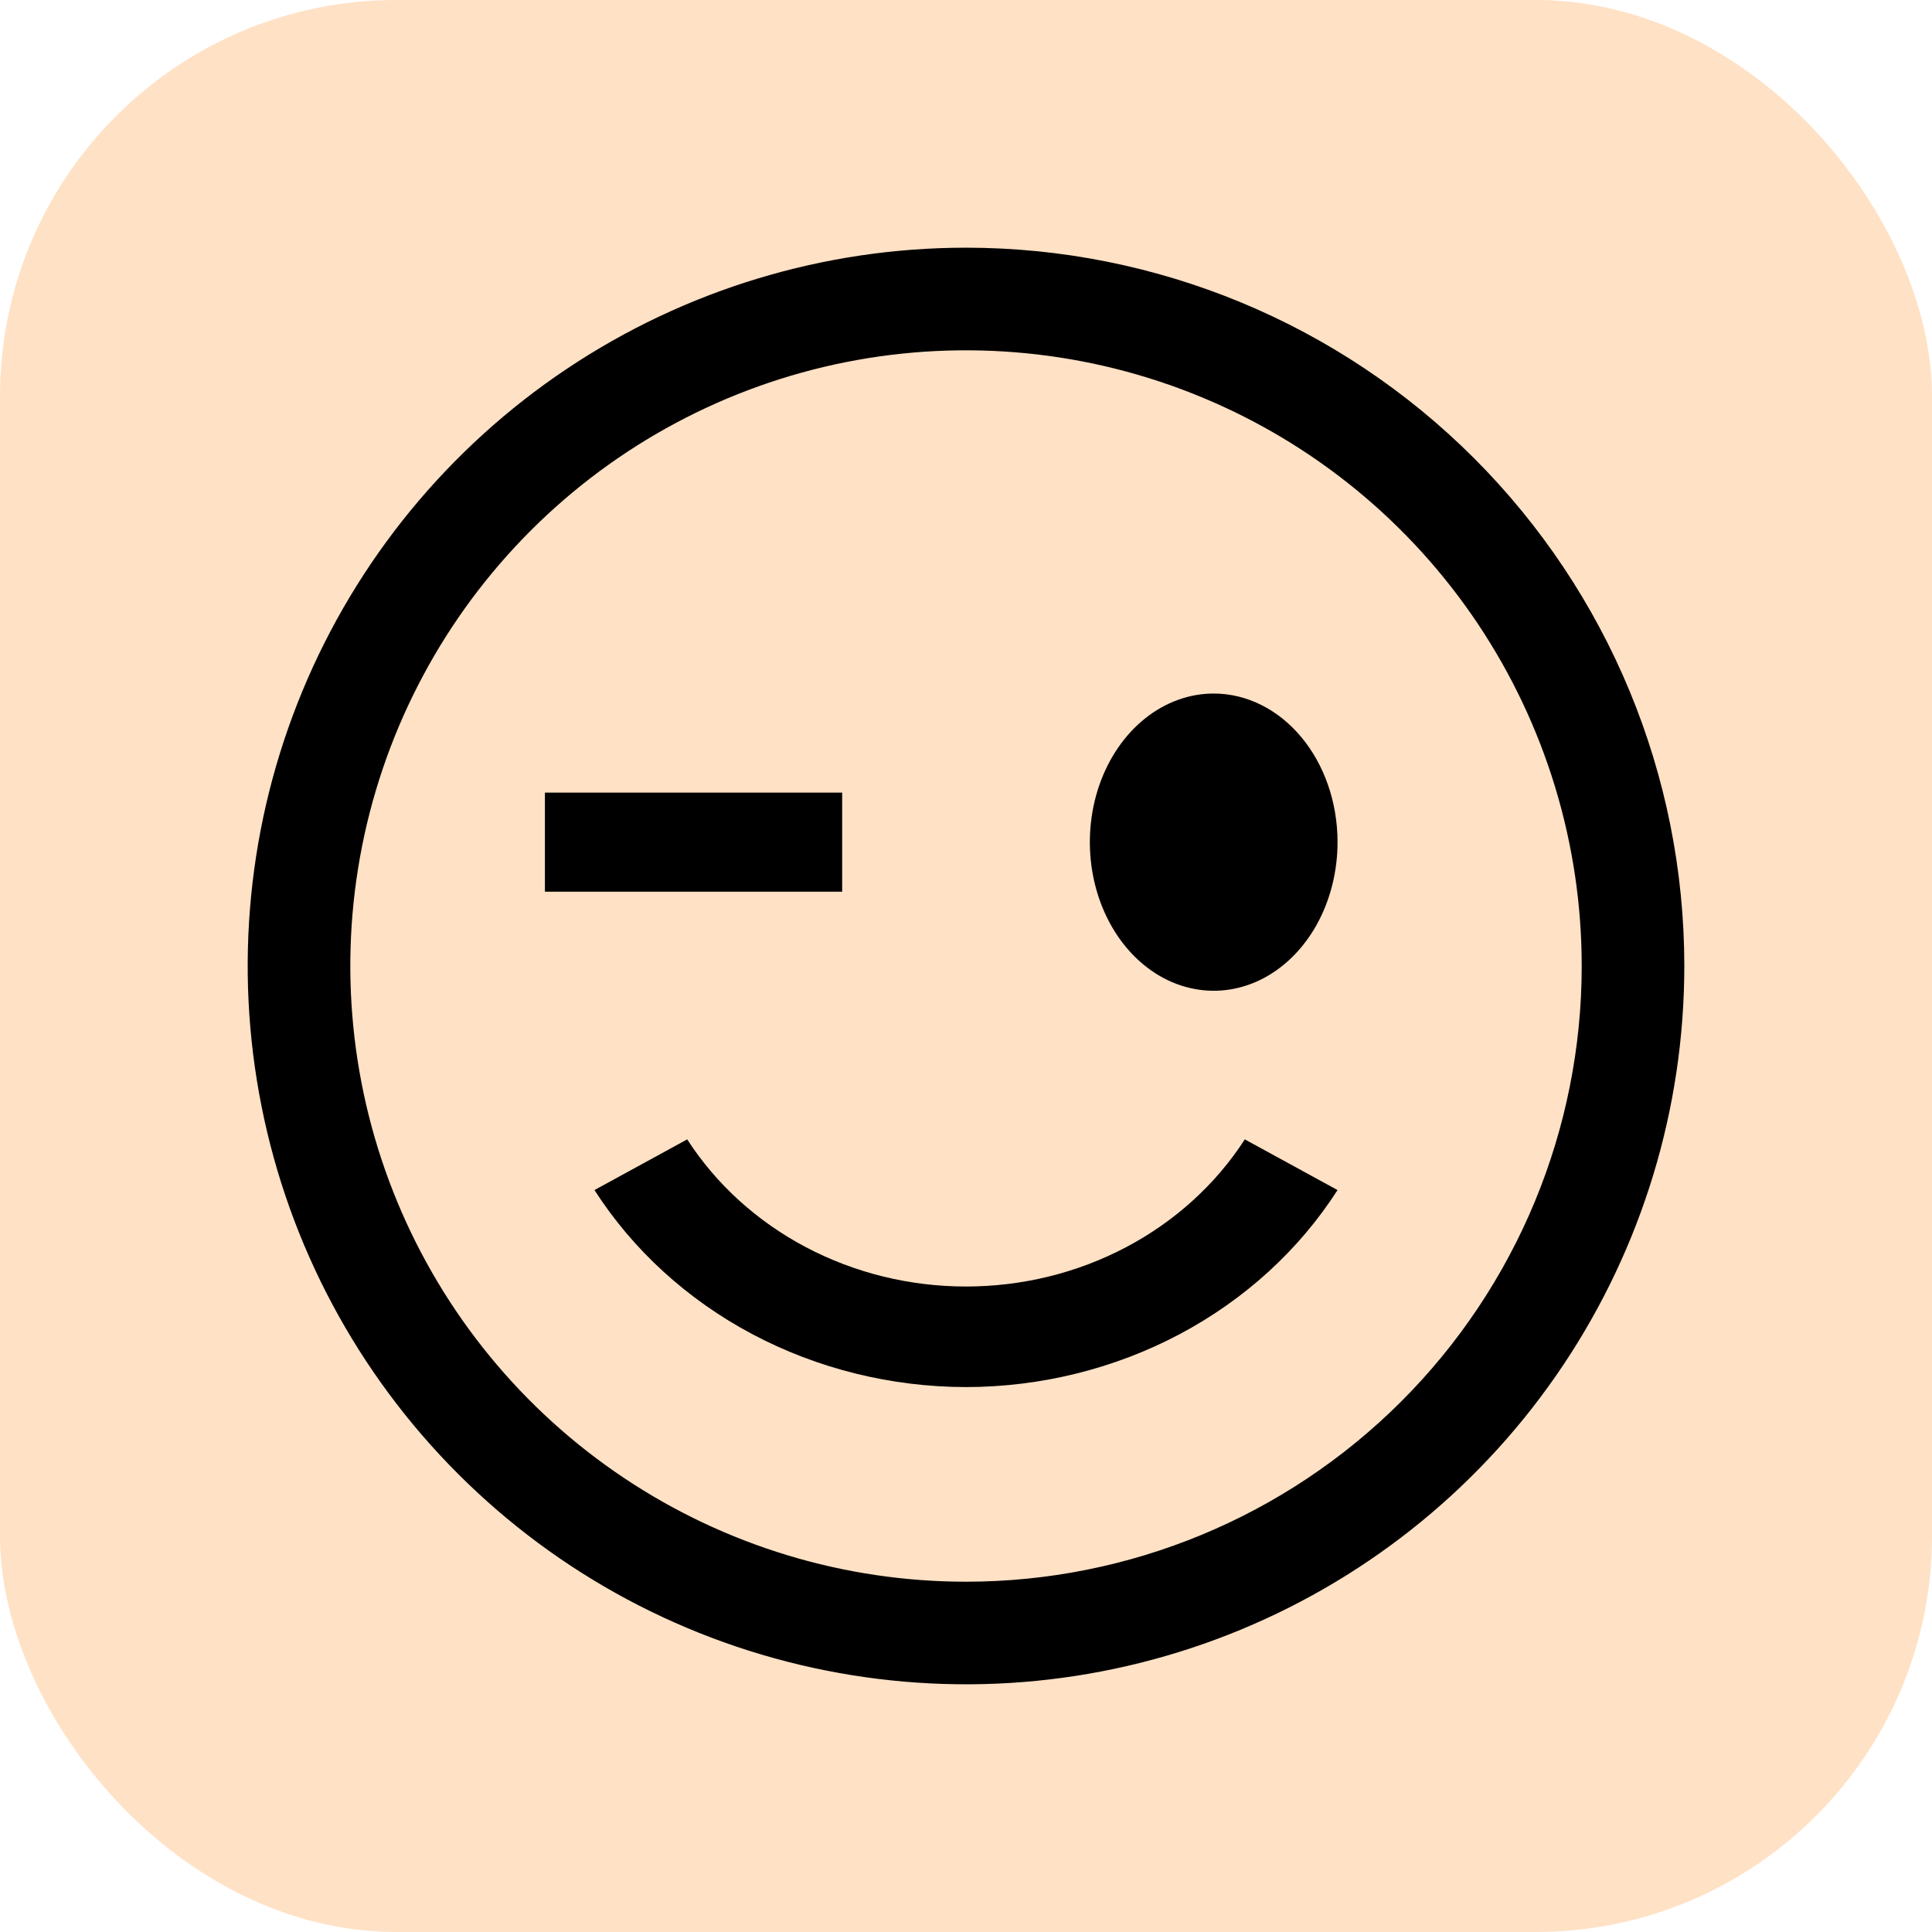<svg width="39" height="39" viewBox="0 0 39 39" fill="none" xmlns="http://www.w3.org/2000/svg">
<g id="Frame">
<rect width="39" height="39" rx="8" fill="#FFE1C5"/>
<path id="Vector" d="M19.5 5C16.632 5 13.829 5.85 11.444 7.444C9.06 9.037 7.201 11.302 6.104 13.951C5.006 16.601 4.719 19.516 5.279 22.329C5.838 25.142 7.219 27.725 9.247 29.753C11.275 31.781 13.858 33.162 16.671 33.721C19.484 34.281 22.399 33.994 25.049 32.896C27.698 31.799 29.963 29.94 31.556 27.556C33.15 25.171 34 22.368 34 19.5C34 15.654 32.472 11.966 29.753 9.247C27.034 6.528 23.346 5 19.5 5ZM19.5 31.929C17.042 31.929 14.639 31.2 12.595 29.834C10.551 28.468 8.958 26.527 8.018 24.256C7.077 21.985 6.831 19.486 7.31 17.075C7.79 14.664 8.974 12.45 10.712 10.712C12.45 8.973 14.664 7.79 17.075 7.31C19.486 6.831 21.985 7.077 24.256 8.018C26.527 8.958 28.468 10.551 29.834 12.595C31.2 14.639 31.929 17.042 31.929 19.5C31.929 22.796 30.619 25.957 28.288 28.288C25.957 30.619 22.796 31.929 19.5 31.929Z" fill="black"/>
<path id="Vector_2" d="M24.5 14C24.006 14 23.522 14.176 23.111 14.506C22.7 14.835 22.38 15.304 22.19 15.852C22.001 16.4 21.952 17.003 22.048 17.585C22.145 18.167 22.383 18.702 22.732 19.121C23.082 19.541 23.527 19.827 24.012 19.942C24.497 20.058 25 19.999 25.457 19.772C25.913 19.545 26.304 19.16 26.579 18.667C26.853 18.173 27 17.593 27 17C27 16.204 26.737 15.441 26.268 14.879C25.799 14.316 25.163 14 24.5 14Z" fill="black"/>
<path id="Vector_3" d="M11 16H17V18H11V16Z" fill="black"/>
<path id="Vector_4" d="M19.5 28C21.011 27.998 22.496 27.63 23.811 26.933C25.125 26.236 26.224 25.233 27 24.023L25.128 23C24.543 23.906 23.718 24.656 22.732 25.176C21.746 25.697 20.633 25.97 19.5 25.97C18.367 25.97 17.254 25.697 16.268 25.176C15.282 24.656 14.457 23.906 13.872 23L12 24.023C12.777 25.233 13.875 26.236 15.189 26.933C16.504 27.63 17.989 27.998 19.5 28Z" fill="black"/>
</g>
</svg>

